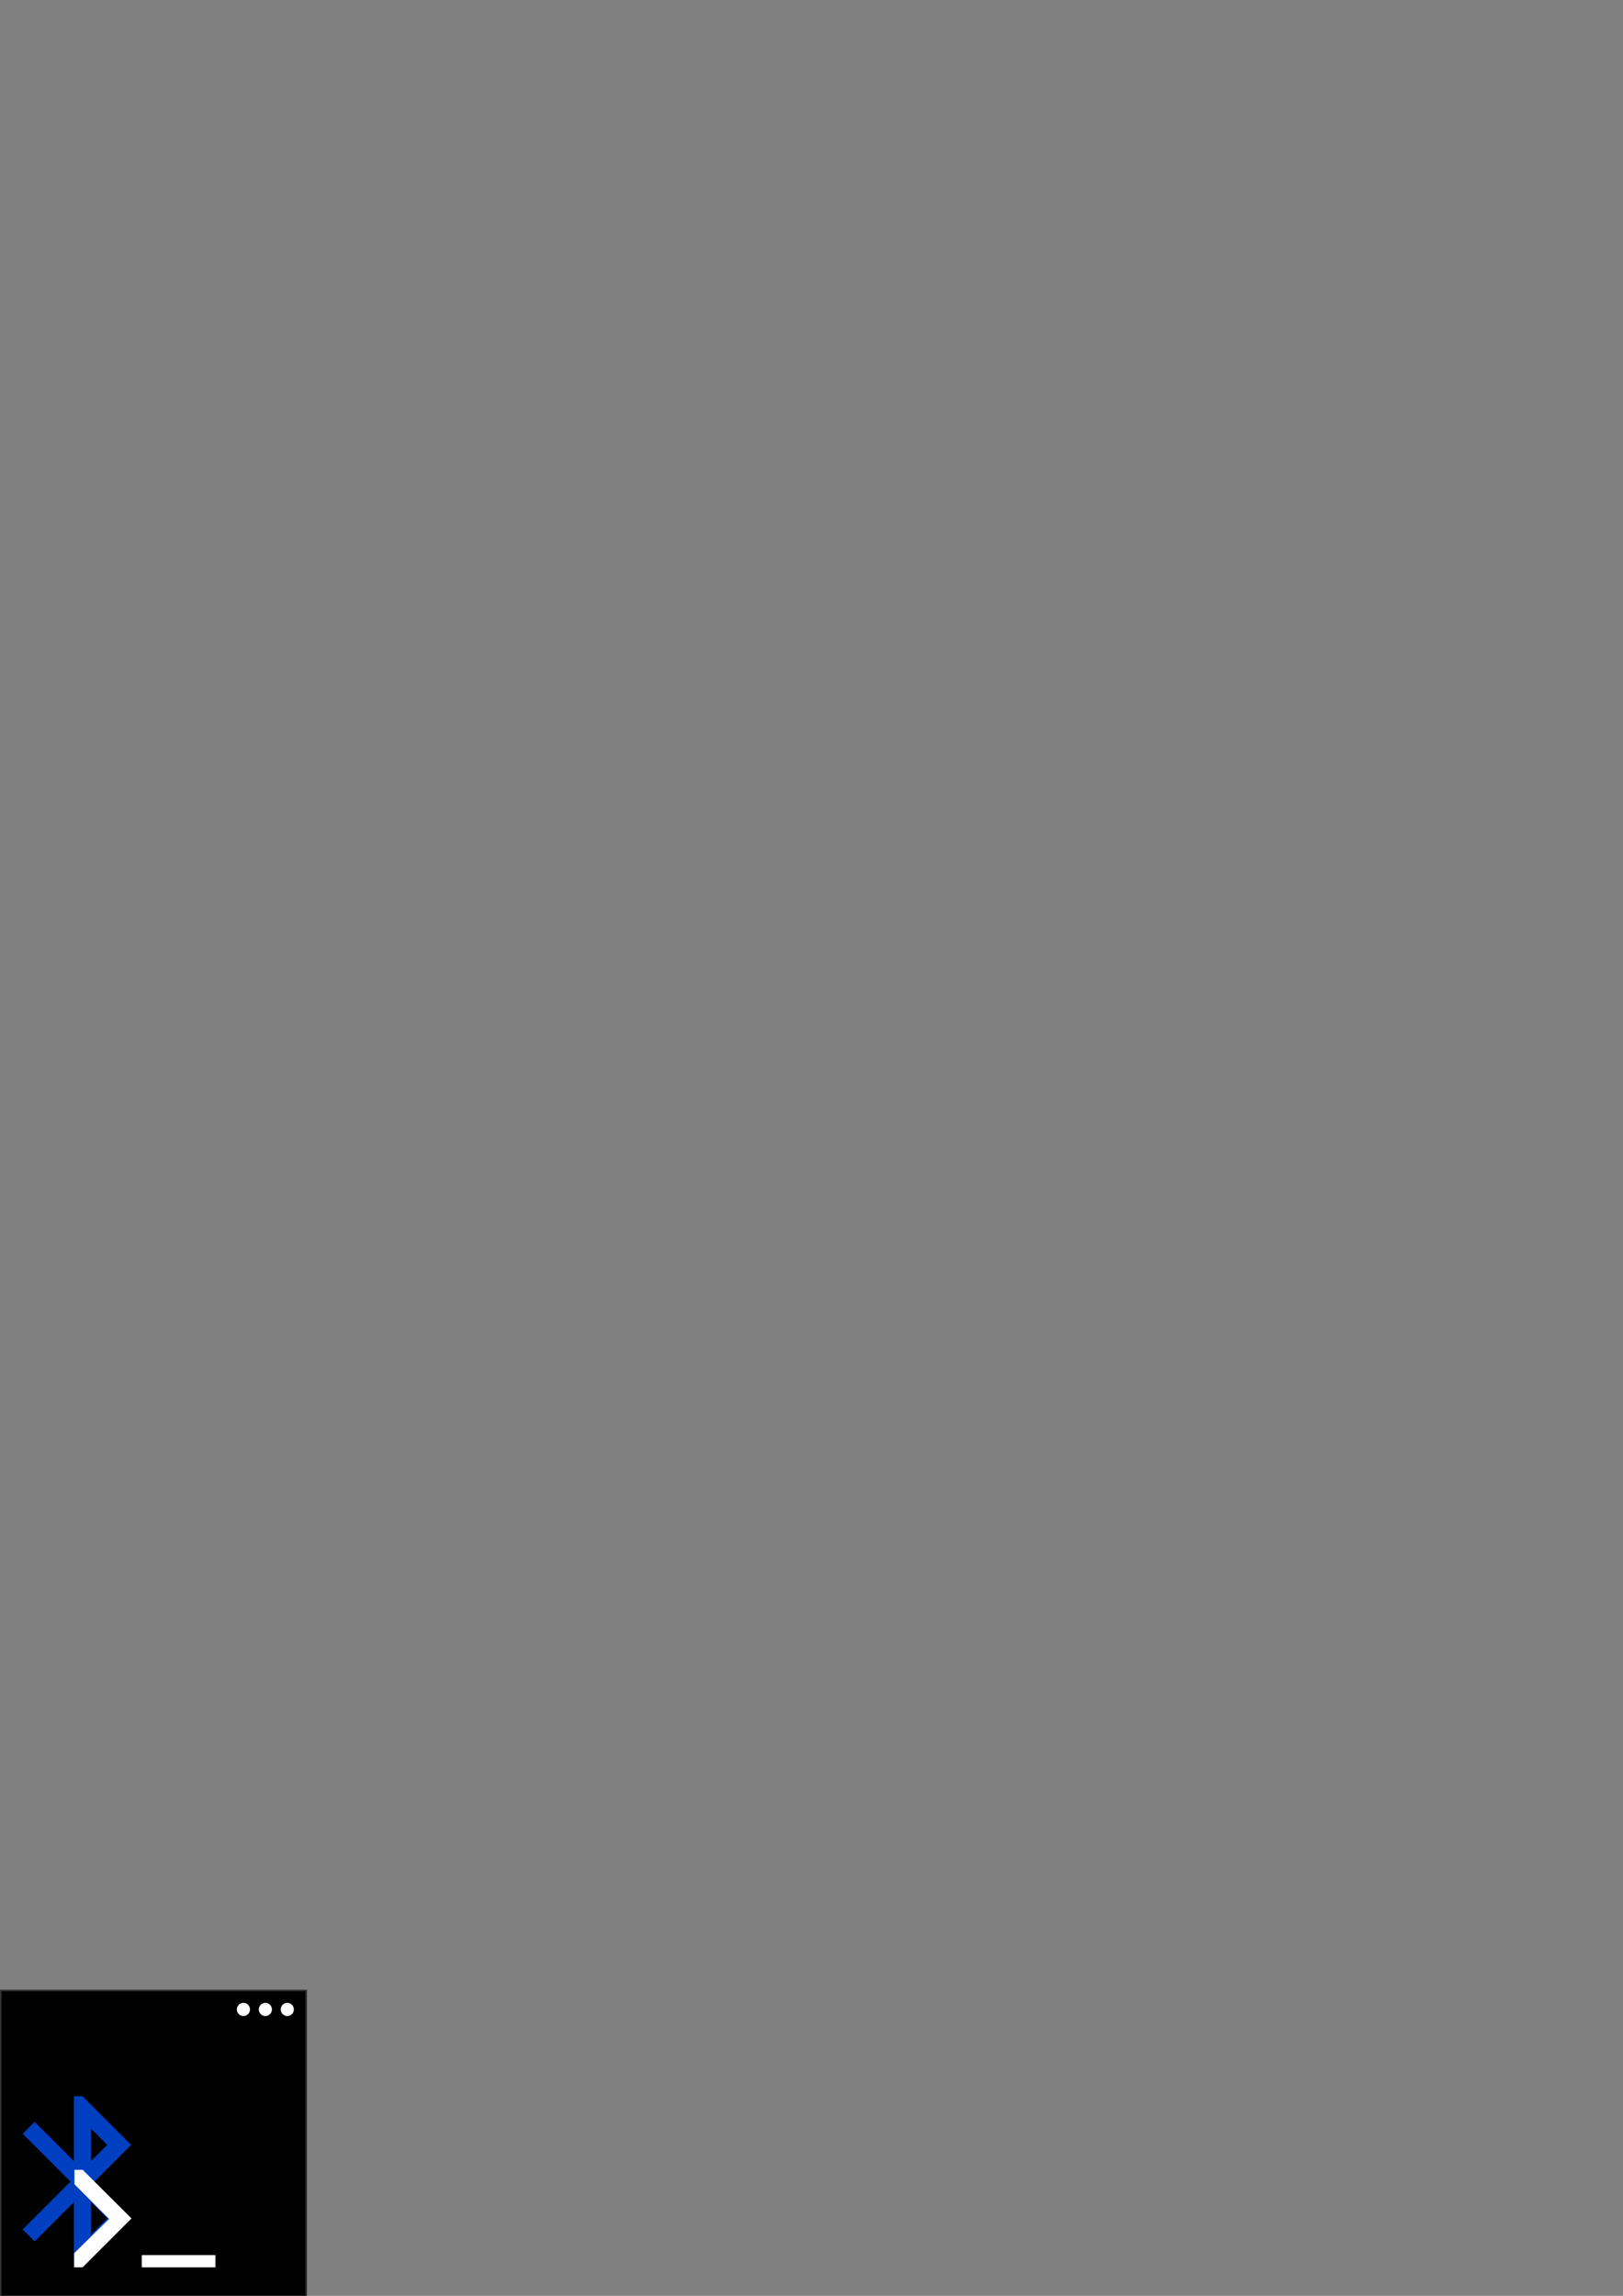 <?xml version="1.0" encoding="UTF-8" standalone="no"?>
<!-- Created with Inkscape (http://www.inkscape.org/) -->

<svg
   xmlns:dc="http://purl.org/dc/elements/1.1/"
   xmlns:cc="http://creativecommons.org/ns#"
   xmlns:rdf="http://www.w3.org/1999/02/22-rdf-syntax-ns#"
   xmlns:svg="http://www.w3.org/2000/svg"
   xmlns="http://www.w3.org/2000/svg"
   xmlns:xlink="http://www.w3.org/1999/xlink"
   xmlns:sodipodi="http://sodipodi.sourceforge.net/DTD/sodipodi-0.dtd"
   xmlns:inkscape="http://www.inkscape.org/namespaces/inkscape"
   width="210mm"
   height="297mm"
   viewBox="0 0 210 297"
   version="1.1"
   id="svg8"
   inkscape:version="0.92.4 (5da689c313, 2019-01-14)"
   sodipodi:docname="Bluetooth_Terminal_Icon.svg"
   inkscape:export-filename="C:\Users\julio\Bluetooth_Terminal_Icon.png"
   inkscape:export-xdpi="96"
   inkscape:export-ydpi="96">
  <rect x="0" y="0" width="210" height="297" fill="#808080" stroke="none"/>
  <defs
     id="defs2">
    <linearGradient
       inkscape:collect="always"
       id="linearGradient6949">
      <stop
         style="stop-color:#0080c0;stop-opacity:1;"
         offset="0"
         id="stop6945" />
      <stop
         style="stop-color:#0080c0;stop-opacity:0;"
         offset="1"
         id="stop6947" />
    </linearGradient>
    <linearGradient
       inkscape:collect="always"
       id="linearGradient6893">
      <stop
         style="stop-color:#ffffff;stop-opacity:1;"
         offset="0"
         id="stop6889" />
      <stop
         style="stop-color:#ffffff;stop-opacity:0;"
         offset="1"
         id="stop6891" />
    </linearGradient>
    <linearGradient
       inkscape:collect="always"
       xlink:href="#linearGradient6893"
       id="linearGradient6895"
       x1="93.075"
       y1="255"
       x2="416.925"
       y2="255"
       gradientUnits="userSpaceOnUse" />
    <radialGradient
       inkscape:collect="always"
       xlink:href="#linearGradient6949"
       id="radialGradient6953"
       cx="255"
       cy="255"
       fx="255"
       fy="255"
       r="161.925"
       gradientTransform="matrix(1,0,0,1.575,0,-146.575)"
       gradientUnits="userSpaceOnUse" />
  </defs>
  <sodipodi:namedview
     id="base"
     pagecolor="#ffffff"
     bordercolor="#666666"
     borderopacity="1.0"
     inkscape:pageopacity="0.0"
     inkscape:pageshadow="2"
     inkscape:zoom="2.8284271"
     inkscape:cx="12.03864"
     inkscape:cy="24.300013"
     inkscape:document-units="mm"
     inkscape:current-layer="layer1"
     showgrid="false"
     inkscape:window-width="1920"
     inkscape:window-height="1017"
     inkscape:window-x="-8"
     inkscape:window-y="-8"
     inkscape:window-maximized="1" />
  <g
     inkscape:label="Camada 1"
     inkscape:groupmode="layer"
     id="layer1">
    <g
       style="fill:#ffffff"
       id="g716"
       transform="matrix(0.101,0,0,0.101,46.886,216.463)" />
    <g
       style="fill:#ffffff"
       id="g718"
       transform="matrix(0.101,0,0,0.101,46.886,216.463)" />
    <g
       style="fill:#ffffff"
       id="g720"
       transform="matrix(0.101,0,0,0.101,46.886,216.463)" />
    <g
       style="fill:#ffffff"
       id="g722"
       transform="matrix(0.101,0,0,0.101,46.886,216.463)" />
    <g
       style="fill:#ffffff"
       id="g724"
       transform="matrix(0.101,0,0,0.101,46.886,216.463)" />
    <g
       style="fill:#ffffff"
       id="g726"
       transform="matrix(0.101,0,0,0.101,46.886,216.463)" />
    <g
       style="fill:#ffffff"
       id="g728"
       transform="matrix(0.101,0,0,0.101,46.886,216.463)" />
    <g
       style="fill:#ffffff"
       id="g730"
       transform="matrix(0.101,0,0,0.101,46.886,216.463)" />
    <g
       style="fill:#ffffff"
       id="g732"
       transform="matrix(0.101,0,0,0.101,46.886,216.463)" />
    <g
       style="fill:#ffffff"
       id="g734"
       transform="matrix(0.101,0,0,0.101,46.886,216.463)" />
    <g
       style="fill:#ffffff"
       id="g736"
       transform="matrix(0.101,0,0,0.101,46.886,216.463)" />
    <g
       style="fill:#ffffff"
       id="g738"
       transform="matrix(0.101,0,0,0.101,46.886,216.463)" />
    <g
       style="fill:#ffffff"
       id="g740"
       transform="matrix(0.101,0,0,0.101,46.886,216.463)" />
    <g
       style="fill:#ffffff"
       id="g742"
       transform="matrix(0.101,0,0,0.101,46.886,216.463)" />
    <g
       style="fill:#ffffff"
       id="g744"
       transform="matrix(0.101,0,0,0.101,46.886,216.463)" />
    <g
       id="g48"
       transform="matrix(0.429,0,0,0.429,0,169.714)">
      <rect
         y="204.626"
         x="0.23"
         height="92.143"
         width="92.143"
         id="rect504"
         style="fill:#000000;fill-opacity:1;stroke:#333333;stroke-width:0.461;stroke-miterlimit:4;stroke-dasharray:none;stroke-opacity:1" />
      <g
         transform="matrix(0.101,0,0,0.101,-2.562,236.511)"
         style="fill:#0040c0;fill-opacity:1;stroke:none;stroke-width:5.23;stroke-miterlimit:4;stroke-dasharray:none;stroke-dashoffset:0;stroke-opacity:1"
         id="bluetooth-4">
        <path
           style="fill:#0040c0;fill-opacity:1;stroke:none;stroke-width:5.23;stroke-miterlimit:4;stroke-dasharray:none;stroke-dashoffset:0;stroke-opacity:1"
           inkscape:connector-curvature="0"
           d="M 416.925,145.35 271.575,0 h -25.5 v 193.8 l -117.3,-117.3 -35.7,35.7 142.8,142.8 -142.8,142.8 35.7,35.7 117.3,-117.3 V 510 h 25.5 L 416.925,364.65 307.275,255 Z m -119.85,-48.45 48.45,48.45 -48.45,48.45 z m 48.45,267.75 -48.45,48.449 V 316.2 Z"
           id="path711" />
      </g>
      <path
         inkscape:connector-curvature="0"
         id="path775"
         d="m 42.761,284.423 v 3.688 h 22.209 v -3.688 z"
         style="color:#000000;font-style:normal;font-variant:normal;font-weight:normal;font-stretch:normal;font-size:medium;line-height:normal;font-family:sans-serif;font-variant-ligatures:normal;font-variant-position:normal;font-variant-caps:normal;font-variant-numeric:normal;font-variant-alternates:normal;font-feature-settings:normal;text-indent:0;text-align:start;text-decoration:none;text-decoration-line:none;text-decoration-style:solid;text-decoration-color:#000000;letter-spacing:normal;word-spacing:normal;text-transform:none;writing-mode:lr-tb;direction:ltr;text-orientation:mixed;dominant-baseline:auto;baseline-shift:baseline;text-anchor:start;white-space:normal;shape-padding:0;clip-rule:nonzero;display:inline;overflow:visible;visibility:visible;opacity:1;isolation:auto;mix-blend-mode:normal;color-interpolation:sRGB;color-interpolation-filters:linearRGB;solid-color:#000000;solid-opacity:1;vector-effect:none;fill:#ffffff;fill-opacity:1;fill-rule:nonzero;stroke:none;stroke-width:0.529;stroke-linecap:butt;stroke-linejoin:miter;stroke-miterlimit:4;stroke-dasharray:none;stroke-dashoffset:0;stroke-opacity:1;color-rendering:auto;image-rendering:auto;shape-rendering:auto;text-rendering:auto;enable-background:accumulate" />
      <path
         inkscape:connector-curvature="0"
         id="path6913"
         d="m 28.617,262.384 -3.681,-3.681 h -2.478 v 4.368 l 10.442,10.442 -10.536,10.347 v 4.252 h 2.551 l 14.741,-14.741 z"
         style="fill:#ffffff;fill-opacity:1;stroke:none;stroke-width:0.529;stroke-linecap:butt;stroke-linejoin:miter;stroke-miterlimit:4;stroke-dasharray:none;stroke-opacity:1" />
      <g
         transform="translate(-7.938)"
         id="g7125">
        <circle
           style="fill:#ffffff;fill-opacity:1;stroke:none;stroke-width:0.42;stroke-miterlimit:4;stroke-dasharray:none;stroke-dashoffset:0;stroke-opacity:1"
           id="path6909"
           cx="94.589"
           cy="210.349"
           r="1.984" />
        <circle
           style="fill:#ffffff;fill-opacity:1;stroke:none;stroke-width:0.42;stroke-miterlimit:4;stroke-dasharray:none;stroke-dashoffset:0;stroke-opacity:1"
           id="path6909-8"
           cx="87.974"
           cy="210.349"
           r="1.984" />
        <circle
           style="fill:#ffffff;fill-opacity:1;stroke:none;stroke-width:0.42;stroke-miterlimit:4;stroke-dasharray:none;stroke-dashoffset:0;stroke-opacity:1"
           id="path6909-8-2"
           cx="81.359"
           cy="210.349"
           r="1.984" />
      </g>
    </g>
  </g>
</svg>
